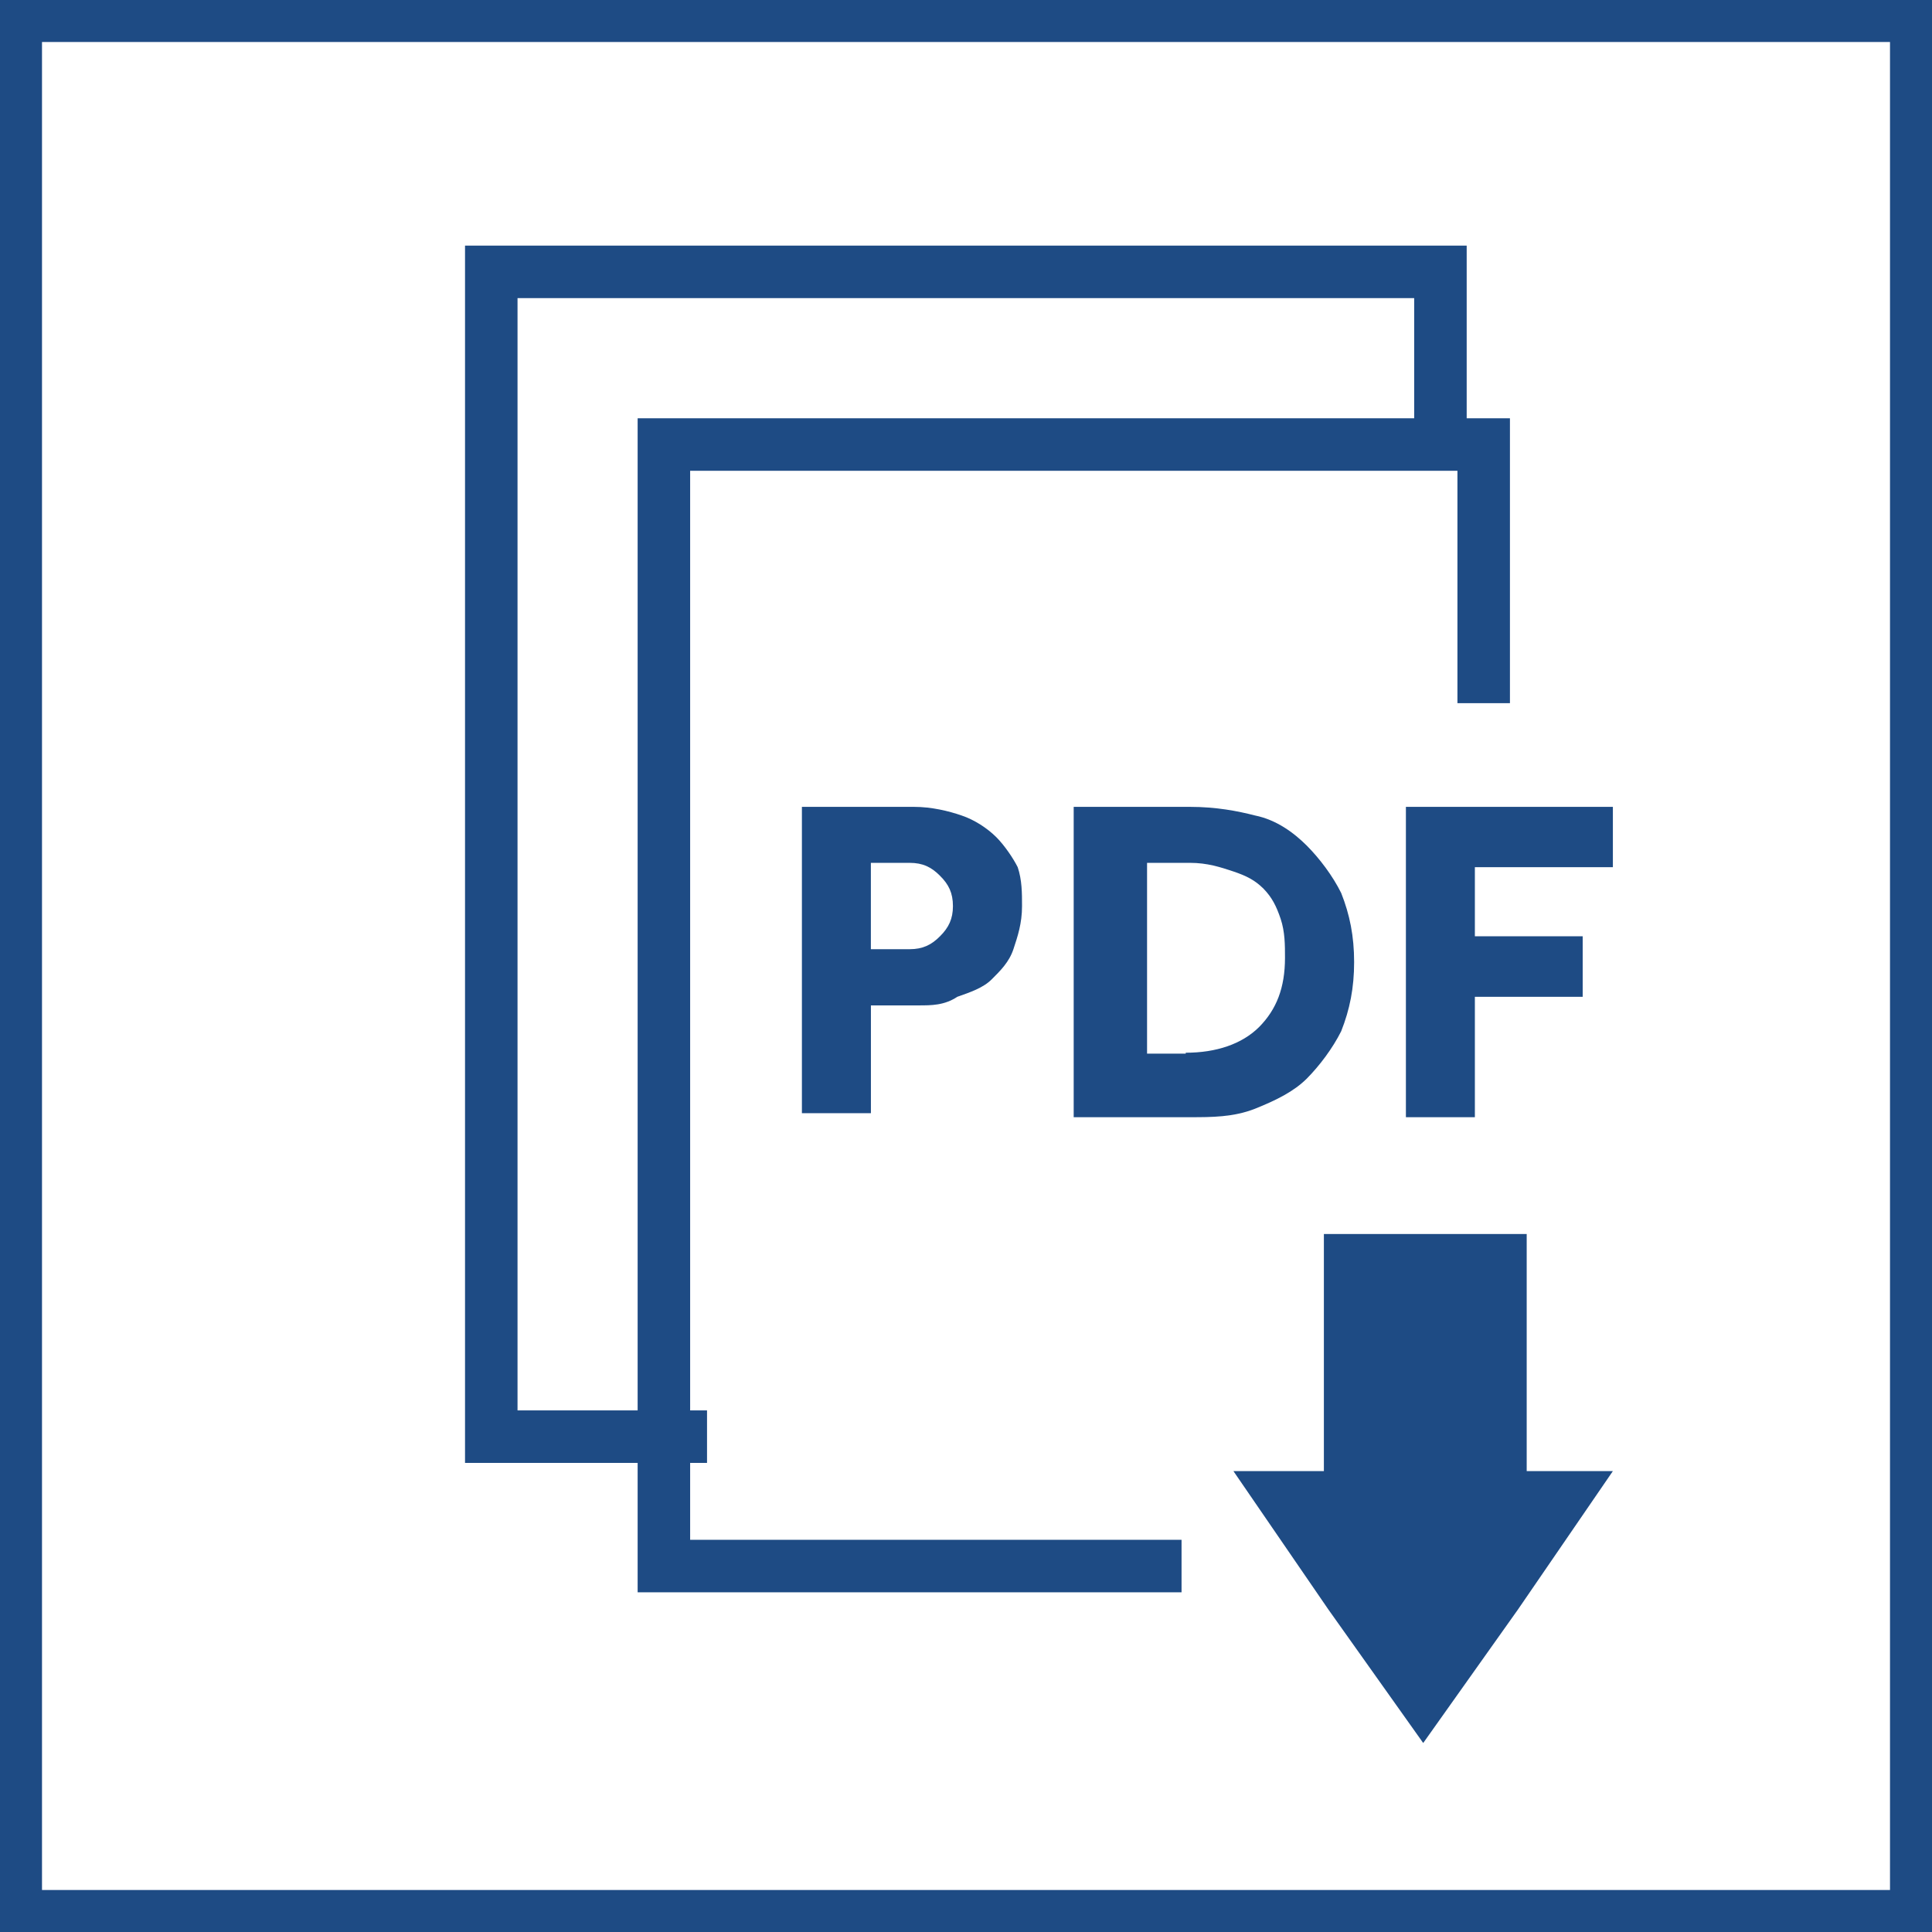 <?xml version="1.0" encoding="UTF-8" standalone="no"?>
<svg
   xmlns:dc="http://purl.org/dc/elements/1.1/"
   xmlns:cc="http://creativecommons.org/ns#"
   xmlns:rdf="http://www.w3.org/1999/02/22-rdf-syntax-ns#"
   xmlns:svg="http://www.w3.org/2000/svg"
   xmlns="http://www.w3.org/2000/svg"
   id="svg20"
   xml:space="preserve"
   enable-background="new 0 0 46 46"
   viewBox="0 0 46 46"
   height="46px"
   width="46px"
   y="0px"
   x="0px"
   version="1.1"><rect x="0" y="0" width="46" height="46" fill="#808080" stroke="none"/><defs
     id="defs24" /><switch
     id="switch18"><g
       id="g16"><path
         id="rect2"
         d="m 0.5,0.5 h 45 v 45 h -45 z"
         style="fill:#ffffff;stroke:#1e4b84;stroke-miterlimit:10" /><path
         id="polyline4"
         d="M 28.132,37.287 H 15.807 v -7.495 -6.474 -6.47 -6.264 h 5.135 5.033 5.139 4.212 v 6.158"
         style="fill:none;stroke:#1e4b84;stroke-width:1.25;stroke-miterlimit:10" /><path
         id="polyline6"
         d="M 16.834,34.206 H 11.697 V 19.104 6.473 h 12.226 10.373 v 4.111"
         style="fill:none;stroke:#1e4b84;stroke-width:1.25;stroke-miterlimit:10" /><path
         id="polygon8"
         d="m 31.521,35.026 h -2.154 l 2.258,3.291 2.261,3.183 2.259,-3.183 2.257,-3.291 H 36.35 v -5.645 h -4.829 z"
         style="fill:#1e4b84" /><path
         style="fill:#1e4b84"
         id="path10"
         d="m 19.093,19.211 h 2.67 c 0.415,0 0.825,0.099 1.131,0.205 0.308,0.103 0.613,0.304 0.824,0.513 0.205,0.205 0.41,0.513 0.513,0.718 0.103,0.308 0.103,0.616 0.103,0.927 0,0.411 -0.103,0.718 -0.205,1.026 -0.102,0.308 -0.312,0.513 -0.517,0.718 -0.205,0.205 -0.515,0.308 -0.818,0.415 -0.31,0.205 -0.615,0.205 -0.925,0.205 h -1.133 v 2.567 h -1.643 z m 2.565,3.389 c 0.313,0 0.52,-0.103 0.723,-0.308 0.207,-0.205 0.308,-0.415 0.308,-0.718 0,-0.312 -0.101,-0.517 -0.308,-0.722 -0.203,-0.206 -0.41,-0.308 -0.723,-0.308 H 20.735 V 22.6 Z" /><path
         style="fill:#1e4b84"
         id="path12"
         d="m 25.564,19.211 h 2.771 c 0.62,0 1.133,0.099 1.545,0.205 0.511,0.103 0.925,0.41 1.234,0.718 0.306,0.308 0.616,0.718 0.819,1.128 0.205,0.517 0.308,1.03 0.308,1.645 0,0.615 -0.103,1.128 -0.308,1.646 -0.203,0.406 -0.514,0.82 -0.819,1.128 -0.31,0.308 -0.724,0.513 -1.234,0.718 C 29.367,26.6 28.853,26.6 28.335,26.6 h -2.771 z m 2.668,5.854 c 0.723,0 1.34,-0.205 1.75,-0.615 0.408,-0.414 0.613,-0.927 0.613,-1.645 0,-0.308 0,-0.615 -0.103,-0.927 -0.103,-0.304 -0.205,-0.509 -0.408,-0.718 -0.205,-0.205 -0.412,-0.308 -0.718,-0.411 -0.31,-0.103 -0.622,-0.205 -1.032,-0.205 h -1.023 v 4.542 h 0.921 z" /><path
         id="polygon14"
         d="m 35.116,20.647 v 1.645 h 2.567 v 1.441 H 35.116 V 26.6 h -1.642 v -7.389 h 4.928 v 1.436 z"
         style="fill:#1e4b84" /></g></switch></svg>